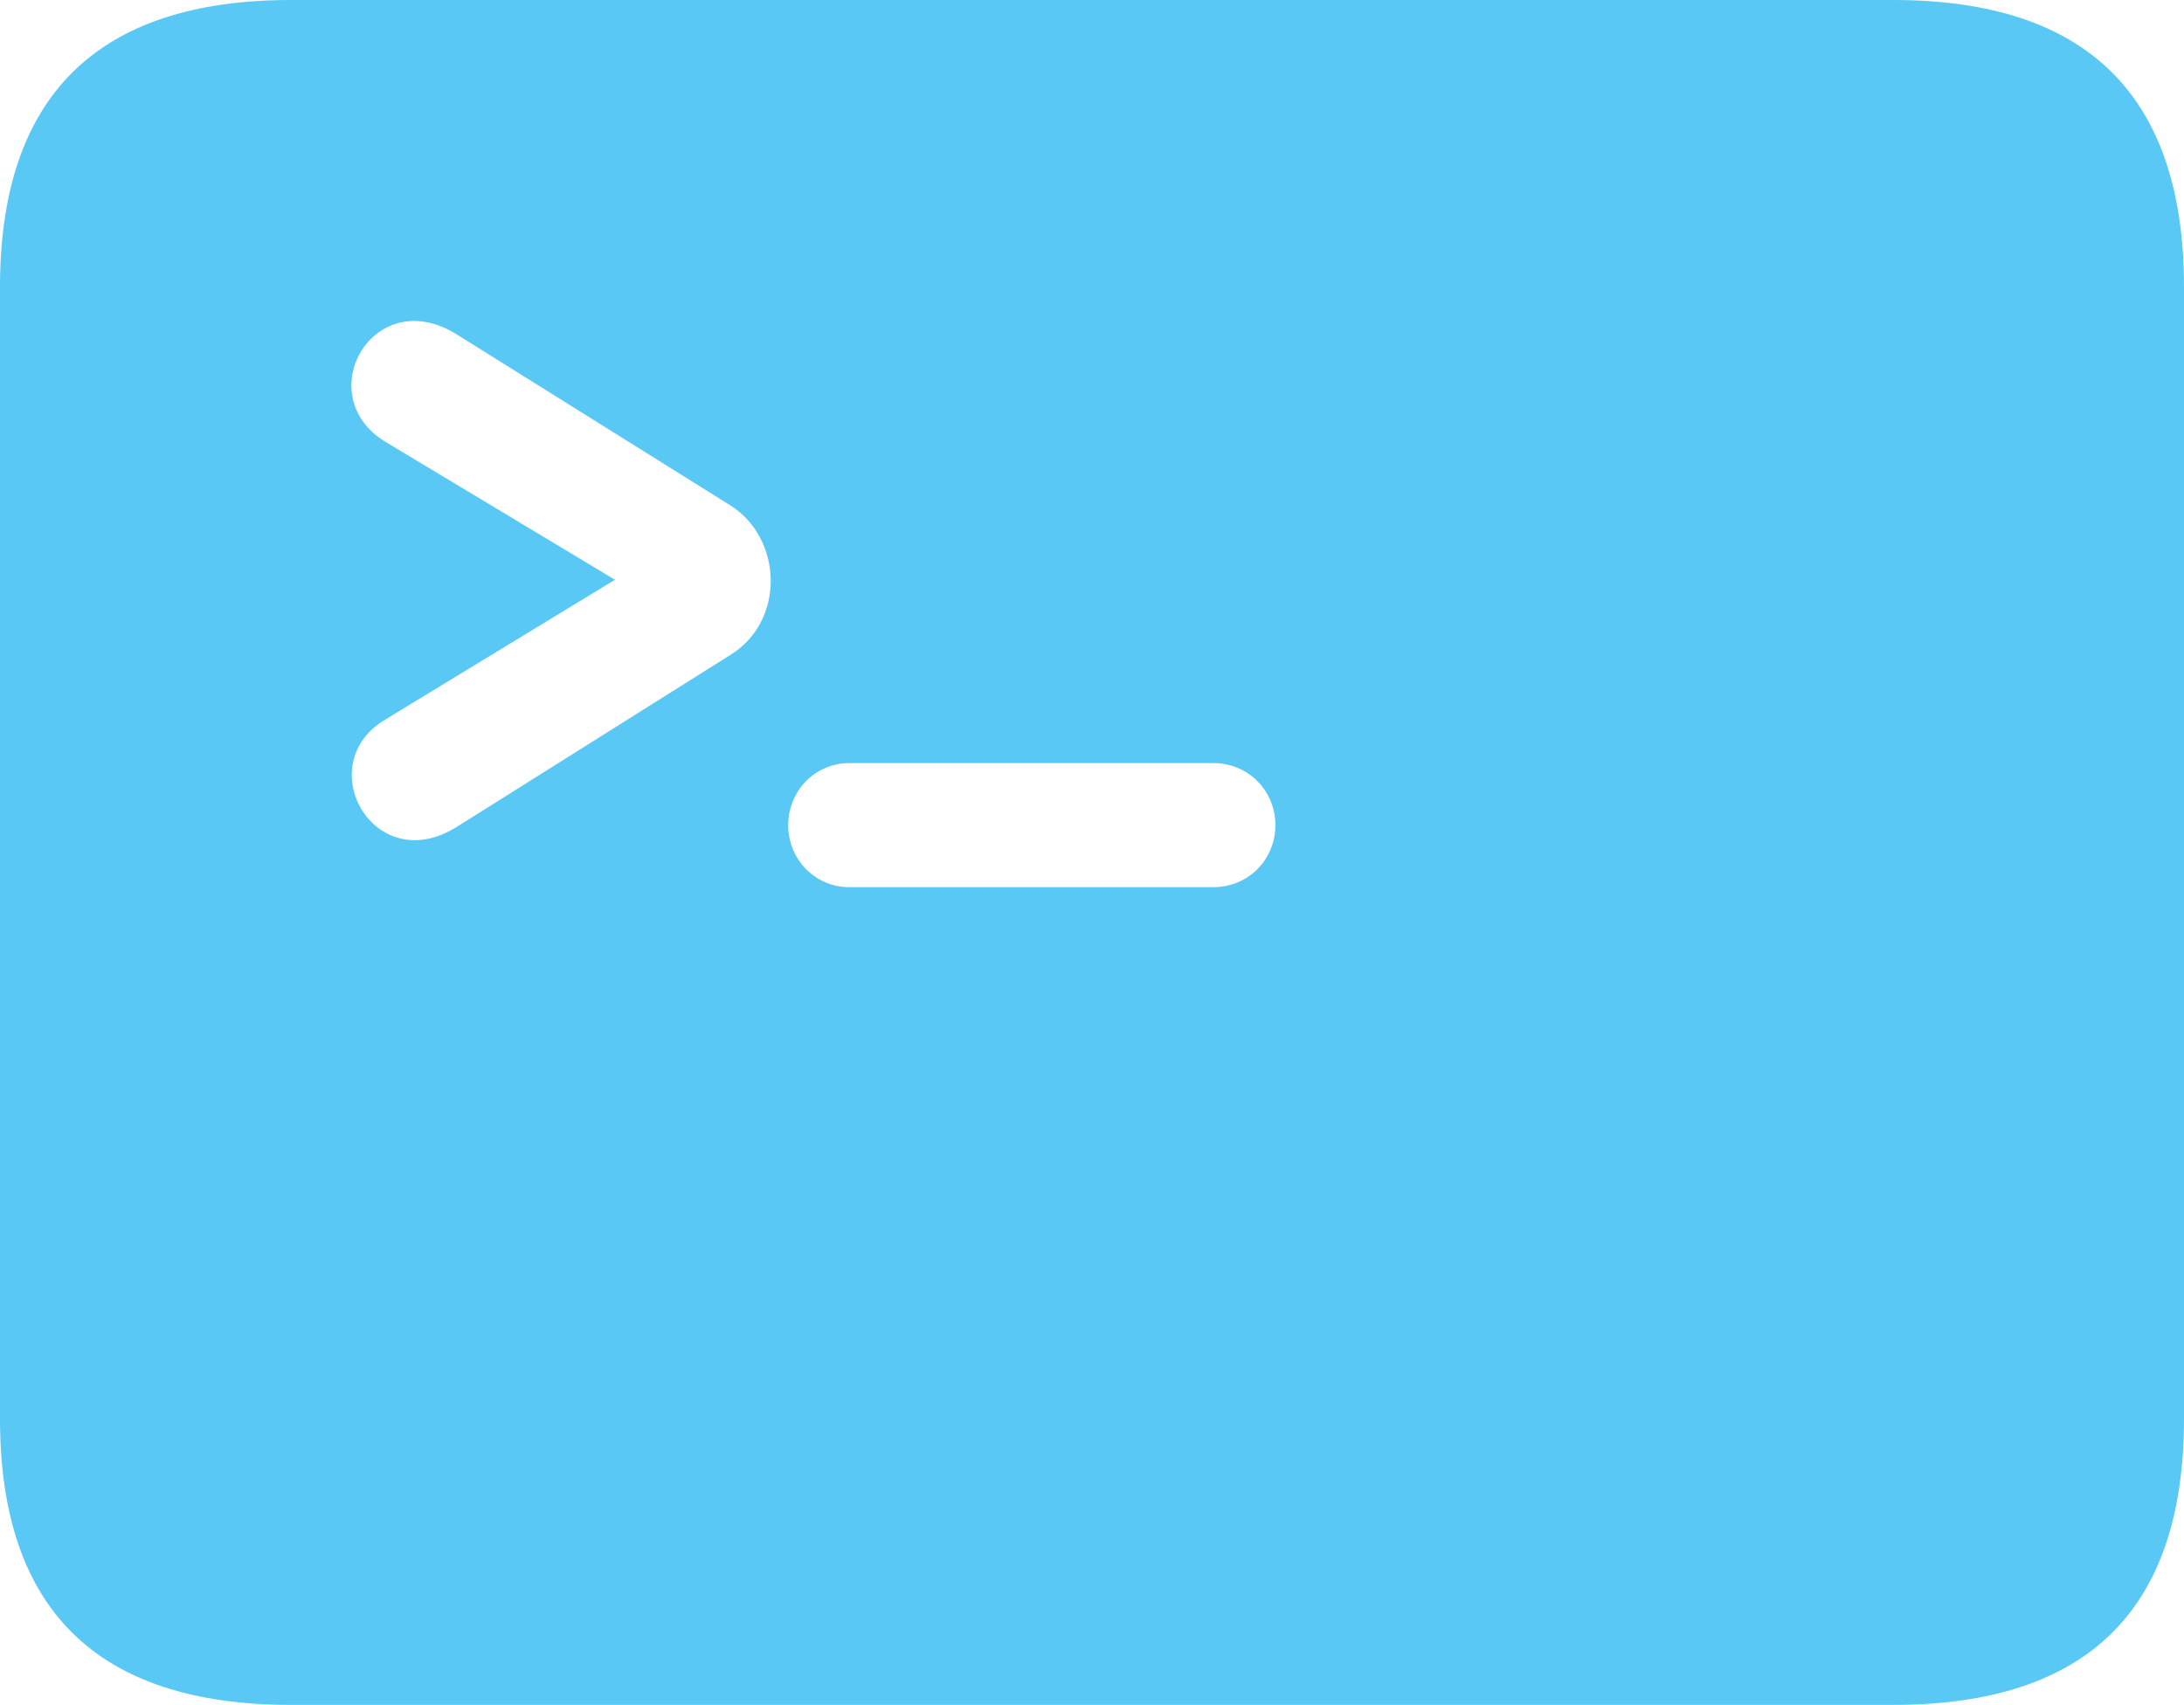 <?xml version="1.0" encoding="UTF-8"?>
<!--Generator: Apple Native CoreSVG 175.5-->
<!DOCTYPE svg
PUBLIC "-//W3C//DTD SVG 1.1//EN"
       "http://www.w3.org/Graphics/SVG/1.1/DTD/svg11.dtd">
<svg version="1.1" xmlns="http://www.w3.org/2000/svg" xmlns:xlink="http://www.w3.org/1999/xlink" width="28.784" height="22.473">
 <g>
  <rect height="22.473" opacity="0" width="28.784" x="0" y="0"/>
  <path d="M5.078 9.485L8.105 7.642L5.078 5.823C4.077 5.212 4.919 3.723 6.018 4.407L9.631 6.665C10.315 7.104 10.352 8.179 9.631 8.63L6.018 10.901C4.919 11.585 4.089 10.071 5.078 9.485ZM10.388 10.877C10.388 10.425 10.742 10.059 11.194 10.059L15.991 10.059C16.455 10.059 16.809 10.425 16.809 10.877C16.809 11.328 16.455 11.694 15.991 11.694L11.194 11.694C10.742 11.694 10.388 11.328 10.388 10.877ZM3.833 22.473L24.951 22.473C27.515 22.473 28.784 21.216 28.784 18.701L28.784 3.784C28.784 1.27 27.515 0 24.951 0L3.833 0C1.282 0 0 1.27 0 3.784L0 18.701C0 21.216 1.282 22.473 3.833 22.473Z" fill="#5ac8f5"/>
 </g>
</svg>
